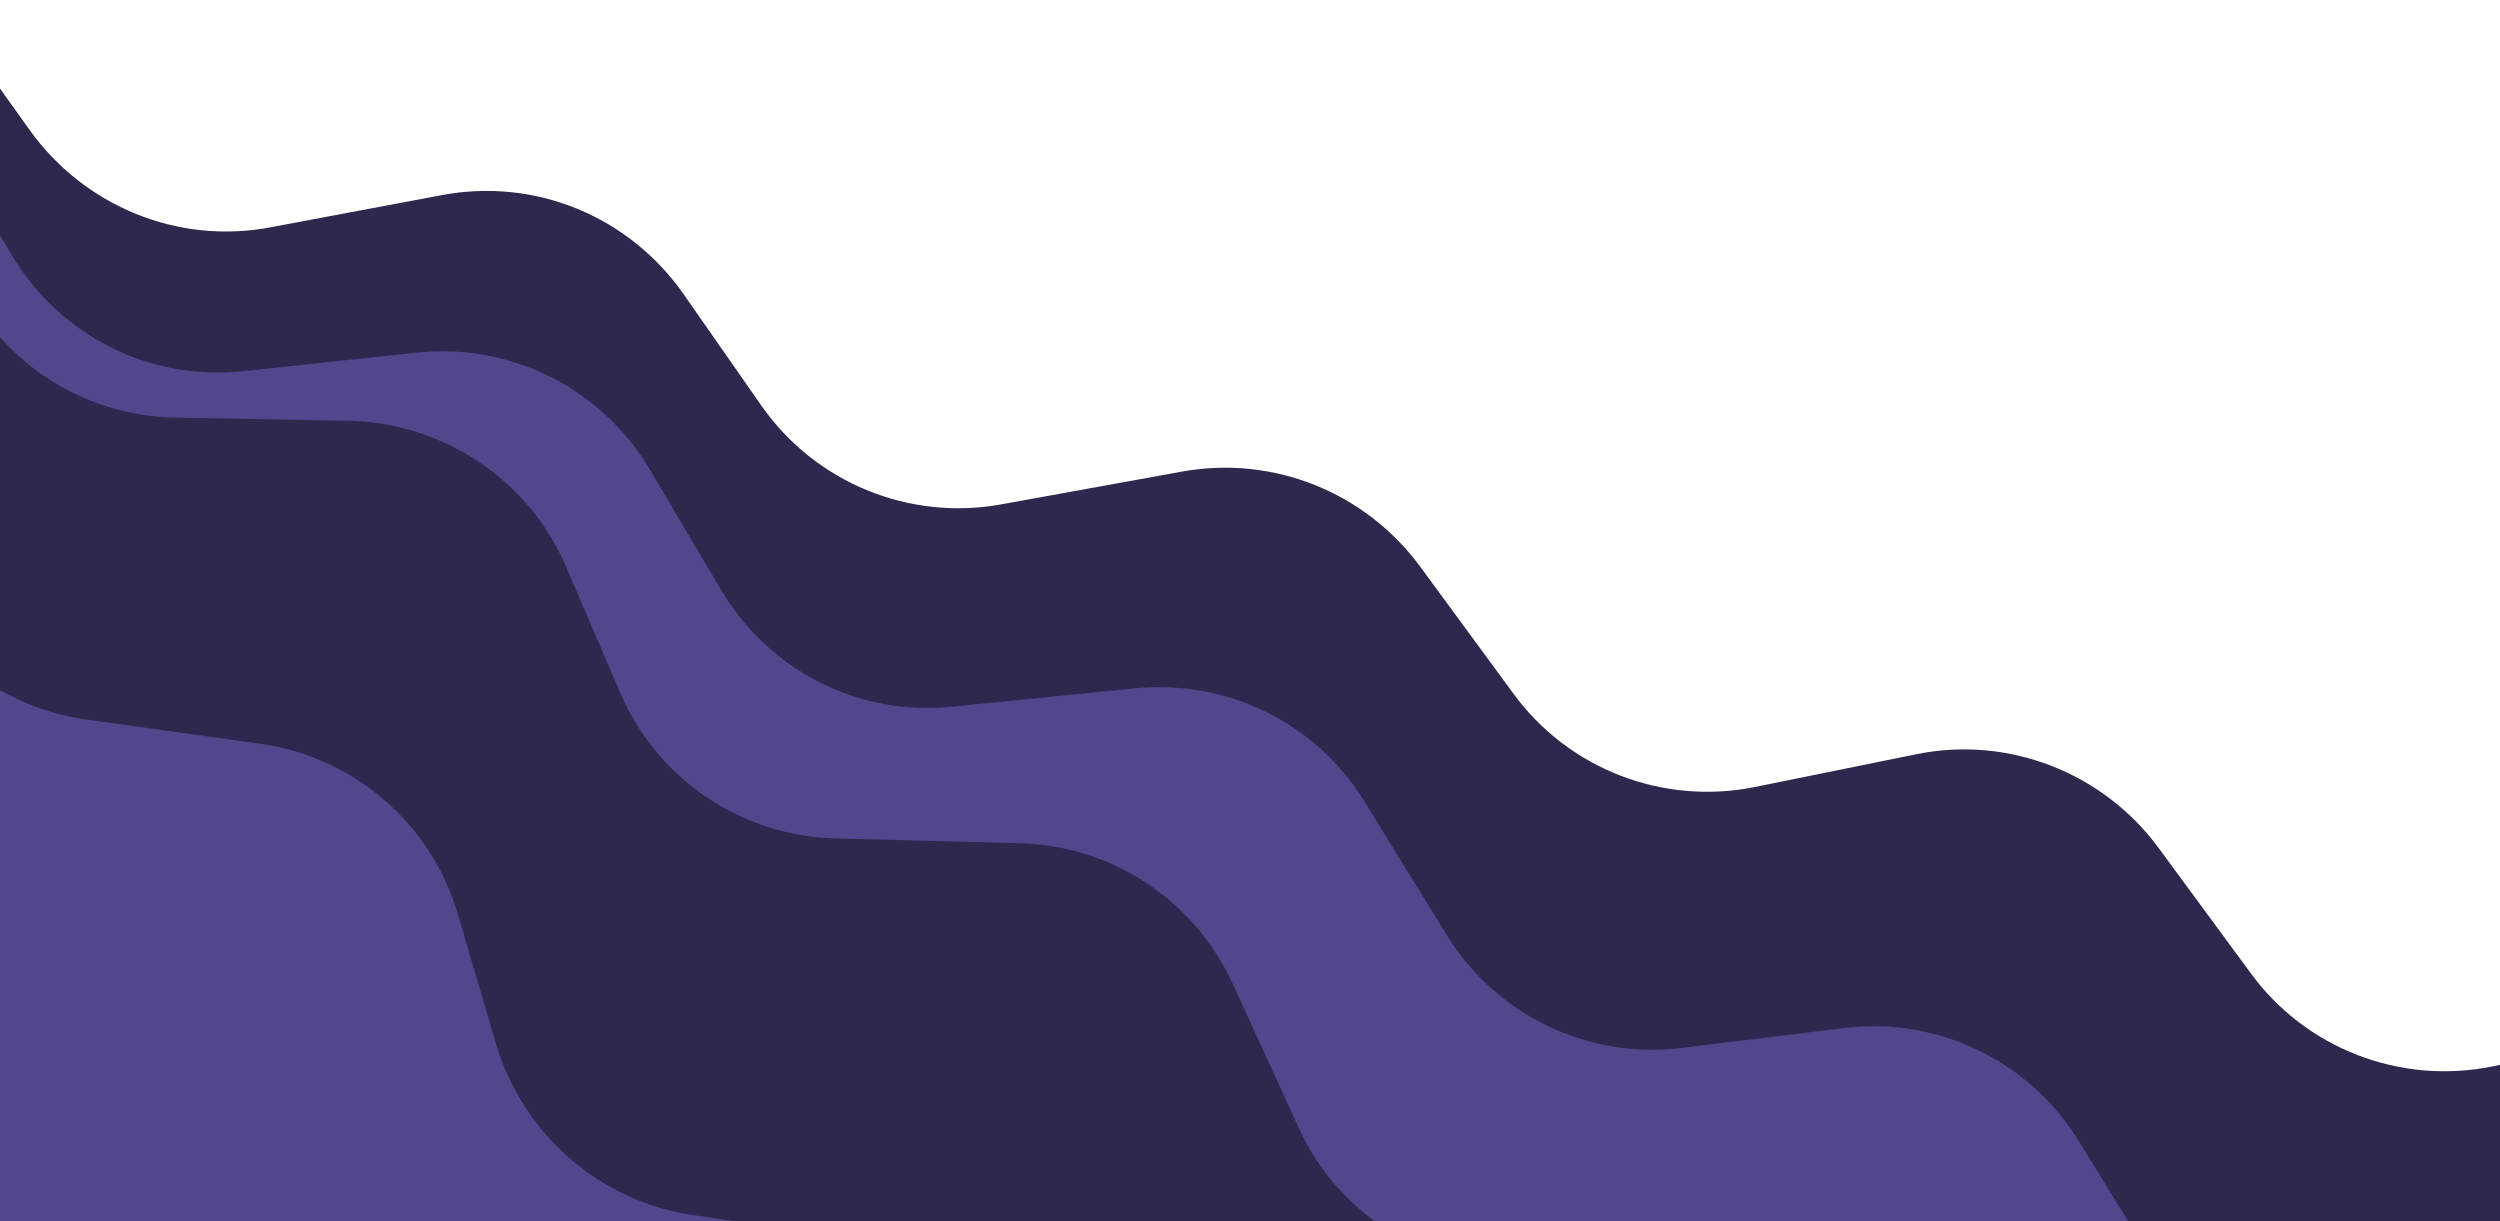 <?xml version="1.0" encoding="utf-8"?>
<!-- Generator: Adobe Illustrator 27.9.0, SVG Export Plug-In . SVG Version: 6.00 Build 0)  -->
<svg version="1.1" id="Layer_4" xmlns="http://www.w3.org/2000/svg" xmlns:xlink="http://www.w3.org/1999/xlink" x="0px" y="0px"
	 viewBox="0 0 311.3 152.1" style="enable-background:new 0 0 311.3 152.1;" xml:space="preserve">
<style type="text/css">
	.st0{clip-path:url(#SVGID_00000166657052039613823350000000580514721700852665_);}
	.st1{fill:#30274F;}
	.st2{fill:#54458C;}
</style>
<g>
	<defs>
		<rect id="SVGID_1_" x="0" width="311.3" height="152.4"/>
	</defs>
	<clipPath id="SVGID_00000111160045048049852260000013669409906302635922_">
		<use xlink:href="#SVGID_1_"  style="overflow:visible;"/>
	</clipPath>
	<g style="clip-path:url(#SVGID_00000111160045048049852260000013669409906302635922_);">
		<path class="st1" d="M349.2,124.9l-38.9,7.9c-11.4,2.3-23.2-2.2-30.1-11.7l-11.4-15.5c-6.9-9.4-18.7-14-30.1-11.7l-20.2,4.1
			c-11.4,2.3-23.2-2.2-30.1-11.7l-11.6-15.8c-6.8-9.2-18.2-13.8-29.5-11.8l-22.6,4.1c-11.5,2.1-23.2-2.7-29.9-12.3l-9.7-13.9
			c-6.8-9.7-18.5-14.5-30.1-12.3l-21.3,4c-11.5,2.2-23.2-2.6-30-12.1L-17.9-14L-75,136.9l367.1,138.9L349.2,124.9L349.2,124.9z"/>
		<path class="st2" d="M337.4,167.7l-39.4,4.7c-11.6,1.4-23-4.1-29.1-14l-10.1-16.4c-6.1-9.9-17.5-15.4-29.1-14l-20.4,2.5
			c-11.6,1.4-23-4.1-29.1-14l-10.3-16.7c-6-9.8-17.1-15.2-28.5-14.1L118.5,88c-11.7,1.2-22.9-4.6-28.8-14.7L81,58.6
			c-6-10.2-17.3-15.9-29-14.7l-21.6,2.3C18.8,47.5,7.5,41.9,1.5,31.8L-17.5,0l-68.9,145.8l354.9,167.7L337.4,167.7L337.4,167.7z"/>
		<path class="st1" d="M311.3,210.7l-39.7-0.2c-11.7-0.1-22.3-6.9-27.1-17.5l-8-17.5c-4.8-10.6-15.4-17.5-27.1-17.5l-20.6-0.1
			c-11.7-0.1-22.3-6.9-27.1-17.5l-8.2-17.9c-4.8-10.4-15-17.2-26.5-17.5l-23-0.6c-11.7-0.3-22.2-7.4-26.8-18.2l-6.7-15.6
			c-4.6-10.8-15.2-17.9-27-18.2l-21.7-0.4c-11.7-0.2-22.2-7.2-26.9-18L-19.8,0l-86.6,136.1l331.1,210.7L311.3,210.7L311.3,210.7z"/>
		<path class="st2" d="M279.6,281.3l-39.4-4.9c-11.6-1.4-21.3-9.5-24.9-20.6l-5.9-18.3c-3.6-11.1-13.3-19.2-24.9-20.6l-20.4-2.5
			c-11.6-1.4-21.3-9.5-24.9-20.6l-6-18.7c-3.5-10.9-12.9-18.9-24.2-20.5l-22.7-3.3c-11.6-1.7-21.1-10-24.5-21.2l-4.8-16.3
			c-3.3-11.3-13-19.6-24.7-21.2l-21.5-3c-11.6-1.6-21.2-9.8-24.6-21L-24.4,33l-102,125l304,248.3L279.6,281.3L279.6,281.3z"/>
	</g>
</g>
</svg>
